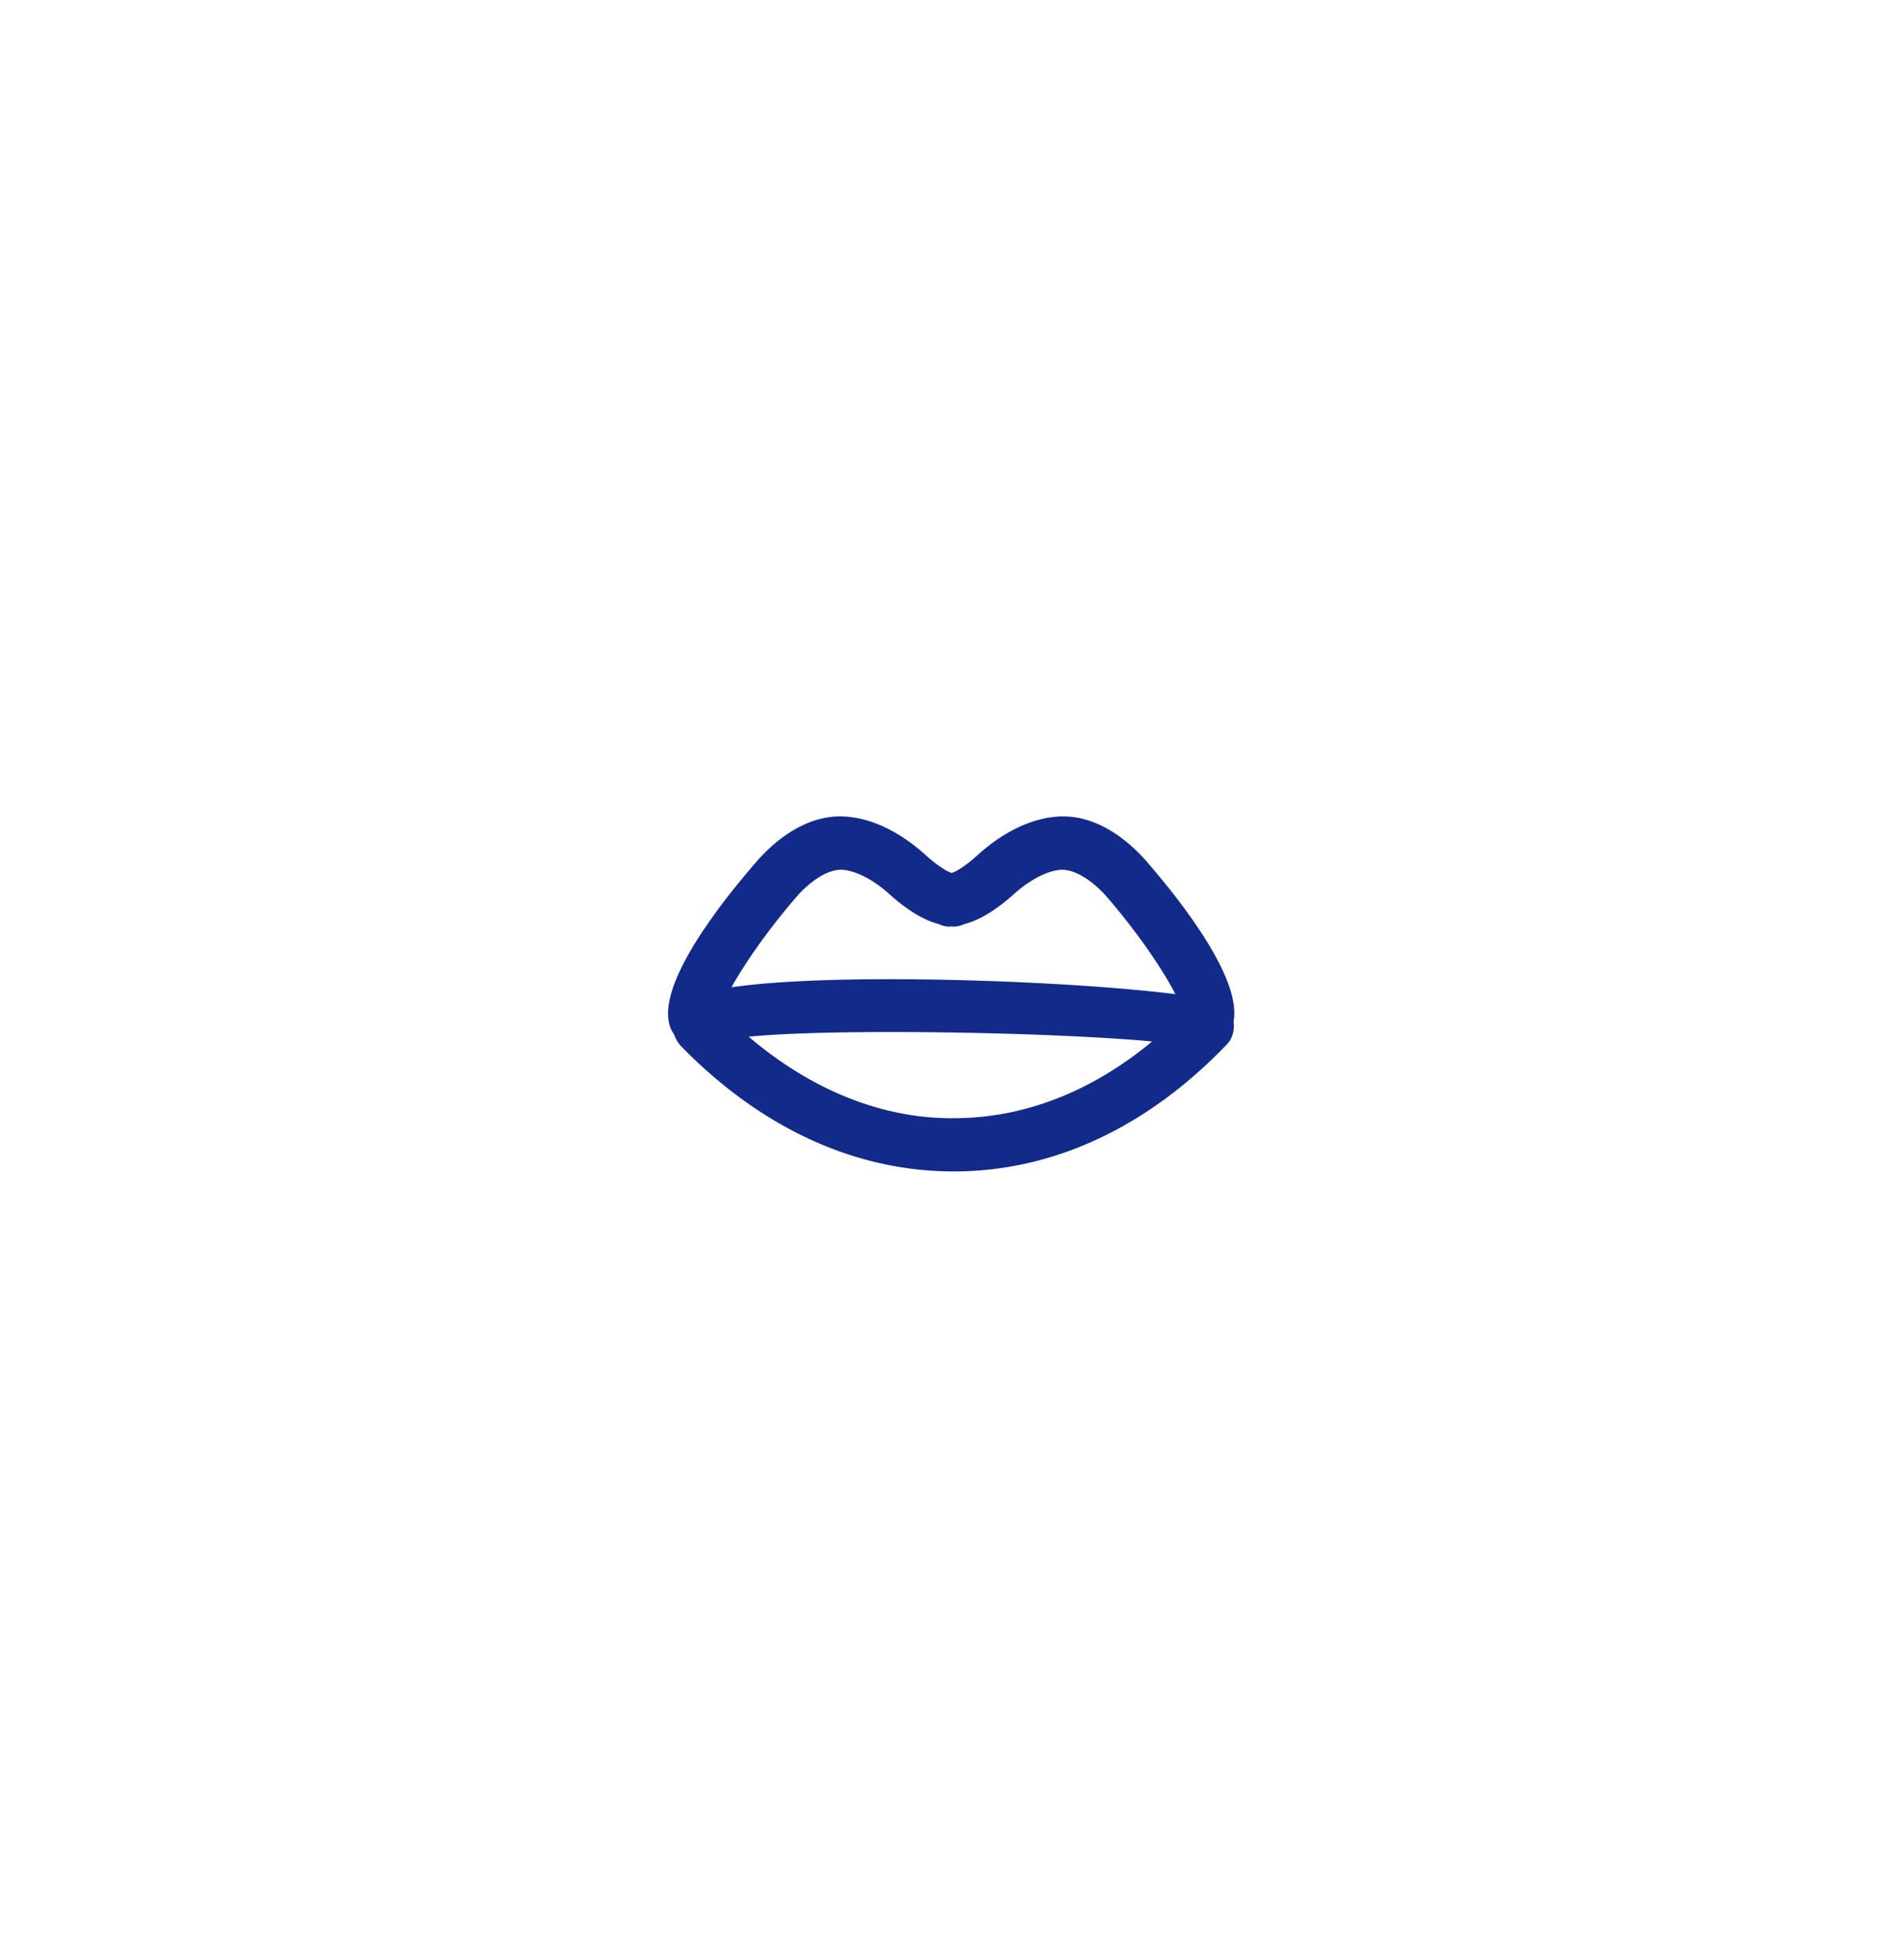 <svg xmlns="http://www.w3.org/2000/svg" xml:space="preserve" viewBox="0 0 215 220"><path d="M129.47 97.279c-1.433-1.657-5.287-5.498-10.227-5.046-3.877.326-7.14 2.793-8.744 4.235-1.76 1.591-2.672 2.002-3.041 2.112-.378-.117-1.297-.54-3.039-2.11-1.601-1.442-4.861-3.912-8.744-4.238-4.923-.461-8.788 3.392-10.227 5.046-4.52 5.207-11.781 14.612-9.619 19.067.06.124.177.297.284.462.173.491.428.963.829 1.373 9.02 9.234 19.646 14.11 30.751 14.11h.203c11.129-.059 21.725-5.025 30.648-14.356.663-.692.879-1.666.753-2.596.896-4.735-5.608-13.199-9.827-18.059m-21.605 28.998c-8.074.12-16.198-3.122-23.314-9.202 9.839-.972 34.534-.496 45.545.54-6.797 5.642-14.392 8.621-22.231 8.662m-25.271-14.781c1.475-2.66 4.181-6.567 7.396-10.275 1.283-1.474 3.366-3.113 5.181-2.996 1.53.129 3.48 1.145 5.219 2.714 1.42 1.279 3.439 2.845 5.642 3.429.378.171.791.278 1.233.278.066 0 .129-.031.195-.033.066.002.129.033.195.033a2.85 2.85 0 0 0 1.195-.271c2.216-.576 4.249-2.15 5.675-3.435 1.745-1.568 3.695-2.585 5.222-2.714 1.771-.115 3.9 1.521 5.181 2.996 3.562 4.105 6.479 8.438 7.794 11.051-11.767-1.501-38.249-2.516-50.128-.777" style="fill:#122a89"/></svg>
